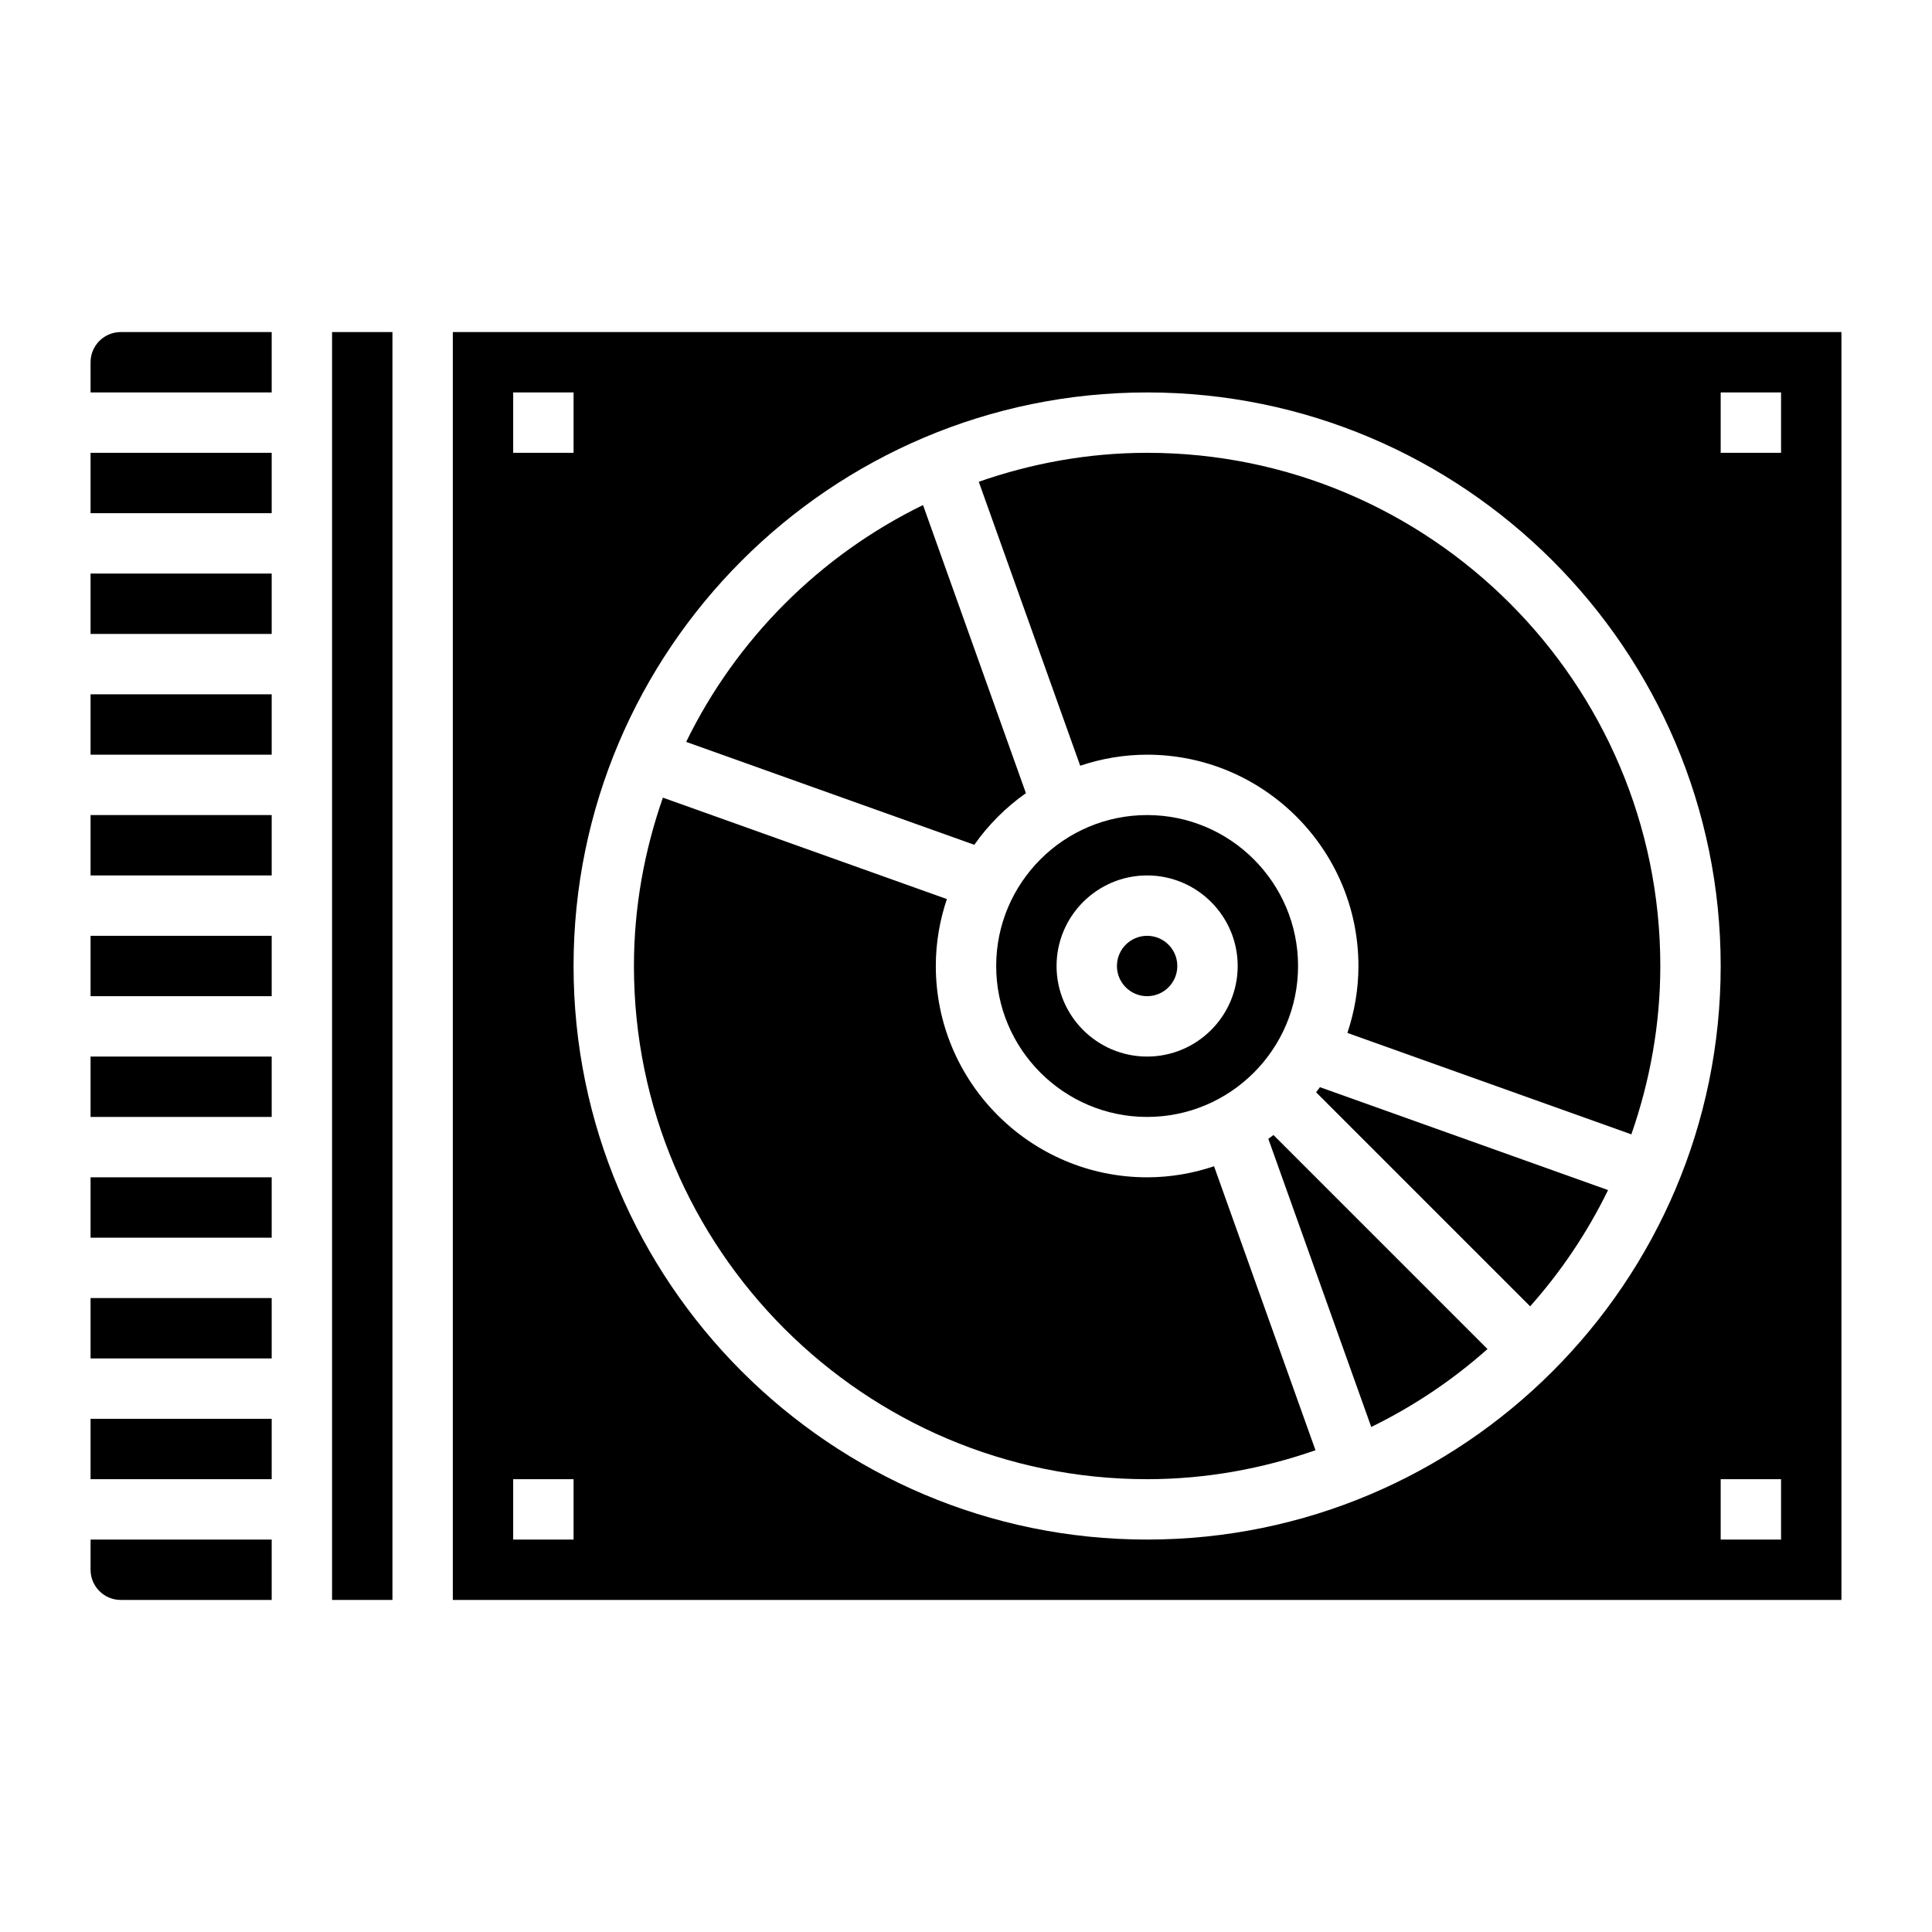 <?xml version="1.0" encoding="iso-8859-1"?>
<!-- Generator: Adobe Illustrator 22.1.0, SVG Export Plug-In . SVG Version: 6.00 Build 0)  -->
<svg xmlns="http://www.w3.org/2000/svg" xmlns:xlink="http://www.w3.org/1999/xlink" version="1.1" id="Layer_1_1_" x="0px" y="0px" viewBox="0 0 64 64" style="enable-background:new 0 0 64 64;" xml:space="preserve" width="512" height="512">
<g>
	<rect x="11" y="11" width="2" height="42"/>
	<rect x="3" y="31" width="6" height="2"/>
	<rect x="3" y="19" width="6" height="2"/>
	<path d="M3,12v1h6v-2H4C3.448,11,3,11.448,3,12z"/>
	<rect x="3" y="15" width="6" height="2"/>
	<rect x="3" y="27" width="6" height="2"/>
	<path d="M3,52c0,0.552,0.448,1,1,1h5v-2H3V52z"/>
	<rect x="3" y="47" width="6" height="2"/>
	<rect x="3" y="35" width="6" height="2"/>
	<rect x="3" y="43" width="6" height="2"/>
	<rect x="3" y="39" width="6" height="2"/>
	<rect x="3" y="23" width="6" height="2"/>
	<path d="M43.598,36.184l7.09,7.09c1.027-1.155,1.896-2.448,2.581-3.851l-9.545-3.409C43.684,36.073,43.641,36.128,43.598,36.184z"/>
	<path d="M42.015,37.725l3.409,9.545c1.403-0.685,2.696-1.554,3.851-2.581l-7.09-7.09C42.128,37.641,42.073,37.684,42.015,37.725z"/>
	<path d="M38,15c-1.955,0-3.827,0.349-5.577,0.959l3.36,9.407C36.481,25.132,37.225,25,38,25c3.859,0,7,3.141,7,7   c0,0.775-0.132,1.519-0.366,2.217l9.407,3.36C54.651,35.827,55,33.955,55,32C55,22.626,47.374,15,38,15z"/>
	<path d="M15,11v42h46V11H15z M17,13h2v2h-2V13z M19,51h-2v-2h2V51z M38,51c-10.477,0-19-8.523-19-19s8.523-19,19-19s19,8.523,19,19   S48.477,51,38,51z M59,51h-2v-2h2V51z M59,15h-2v-2h2V15z"/>
	<path d="M38,39c-3.859,0-7-3.141-7-7c0-0.775,0.132-1.519,0.366-2.217l-9.407-3.36C21.349,28.173,21,30.045,21,32   c0,9.374,7.626,17,17,17c1.955,0,3.827-0.349,5.577-0.959l-3.36-9.407C39.519,38.868,38.775,39,38,39z"/>
	<path d="M38,37c2.757,0,5-2.243,5-5s-2.243-5-5-5s-5,2.243-5,5S35.243,37,38,37z M38,29c1.654,0,3,1.346,3,3s-1.346,3-3,3   s-3-1.346-3-3S36.346,29,38,29z"/>
	<circle cx="38" cy="32" r="1"/>
	<path d="M33.985,26.275l-3.409-9.545c-3.412,1.666-6.18,4.434-7.846,7.846l9.545,3.409C32.742,27.321,33.321,26.742,33.985,26.275z   "/>
</g>
</svg>
